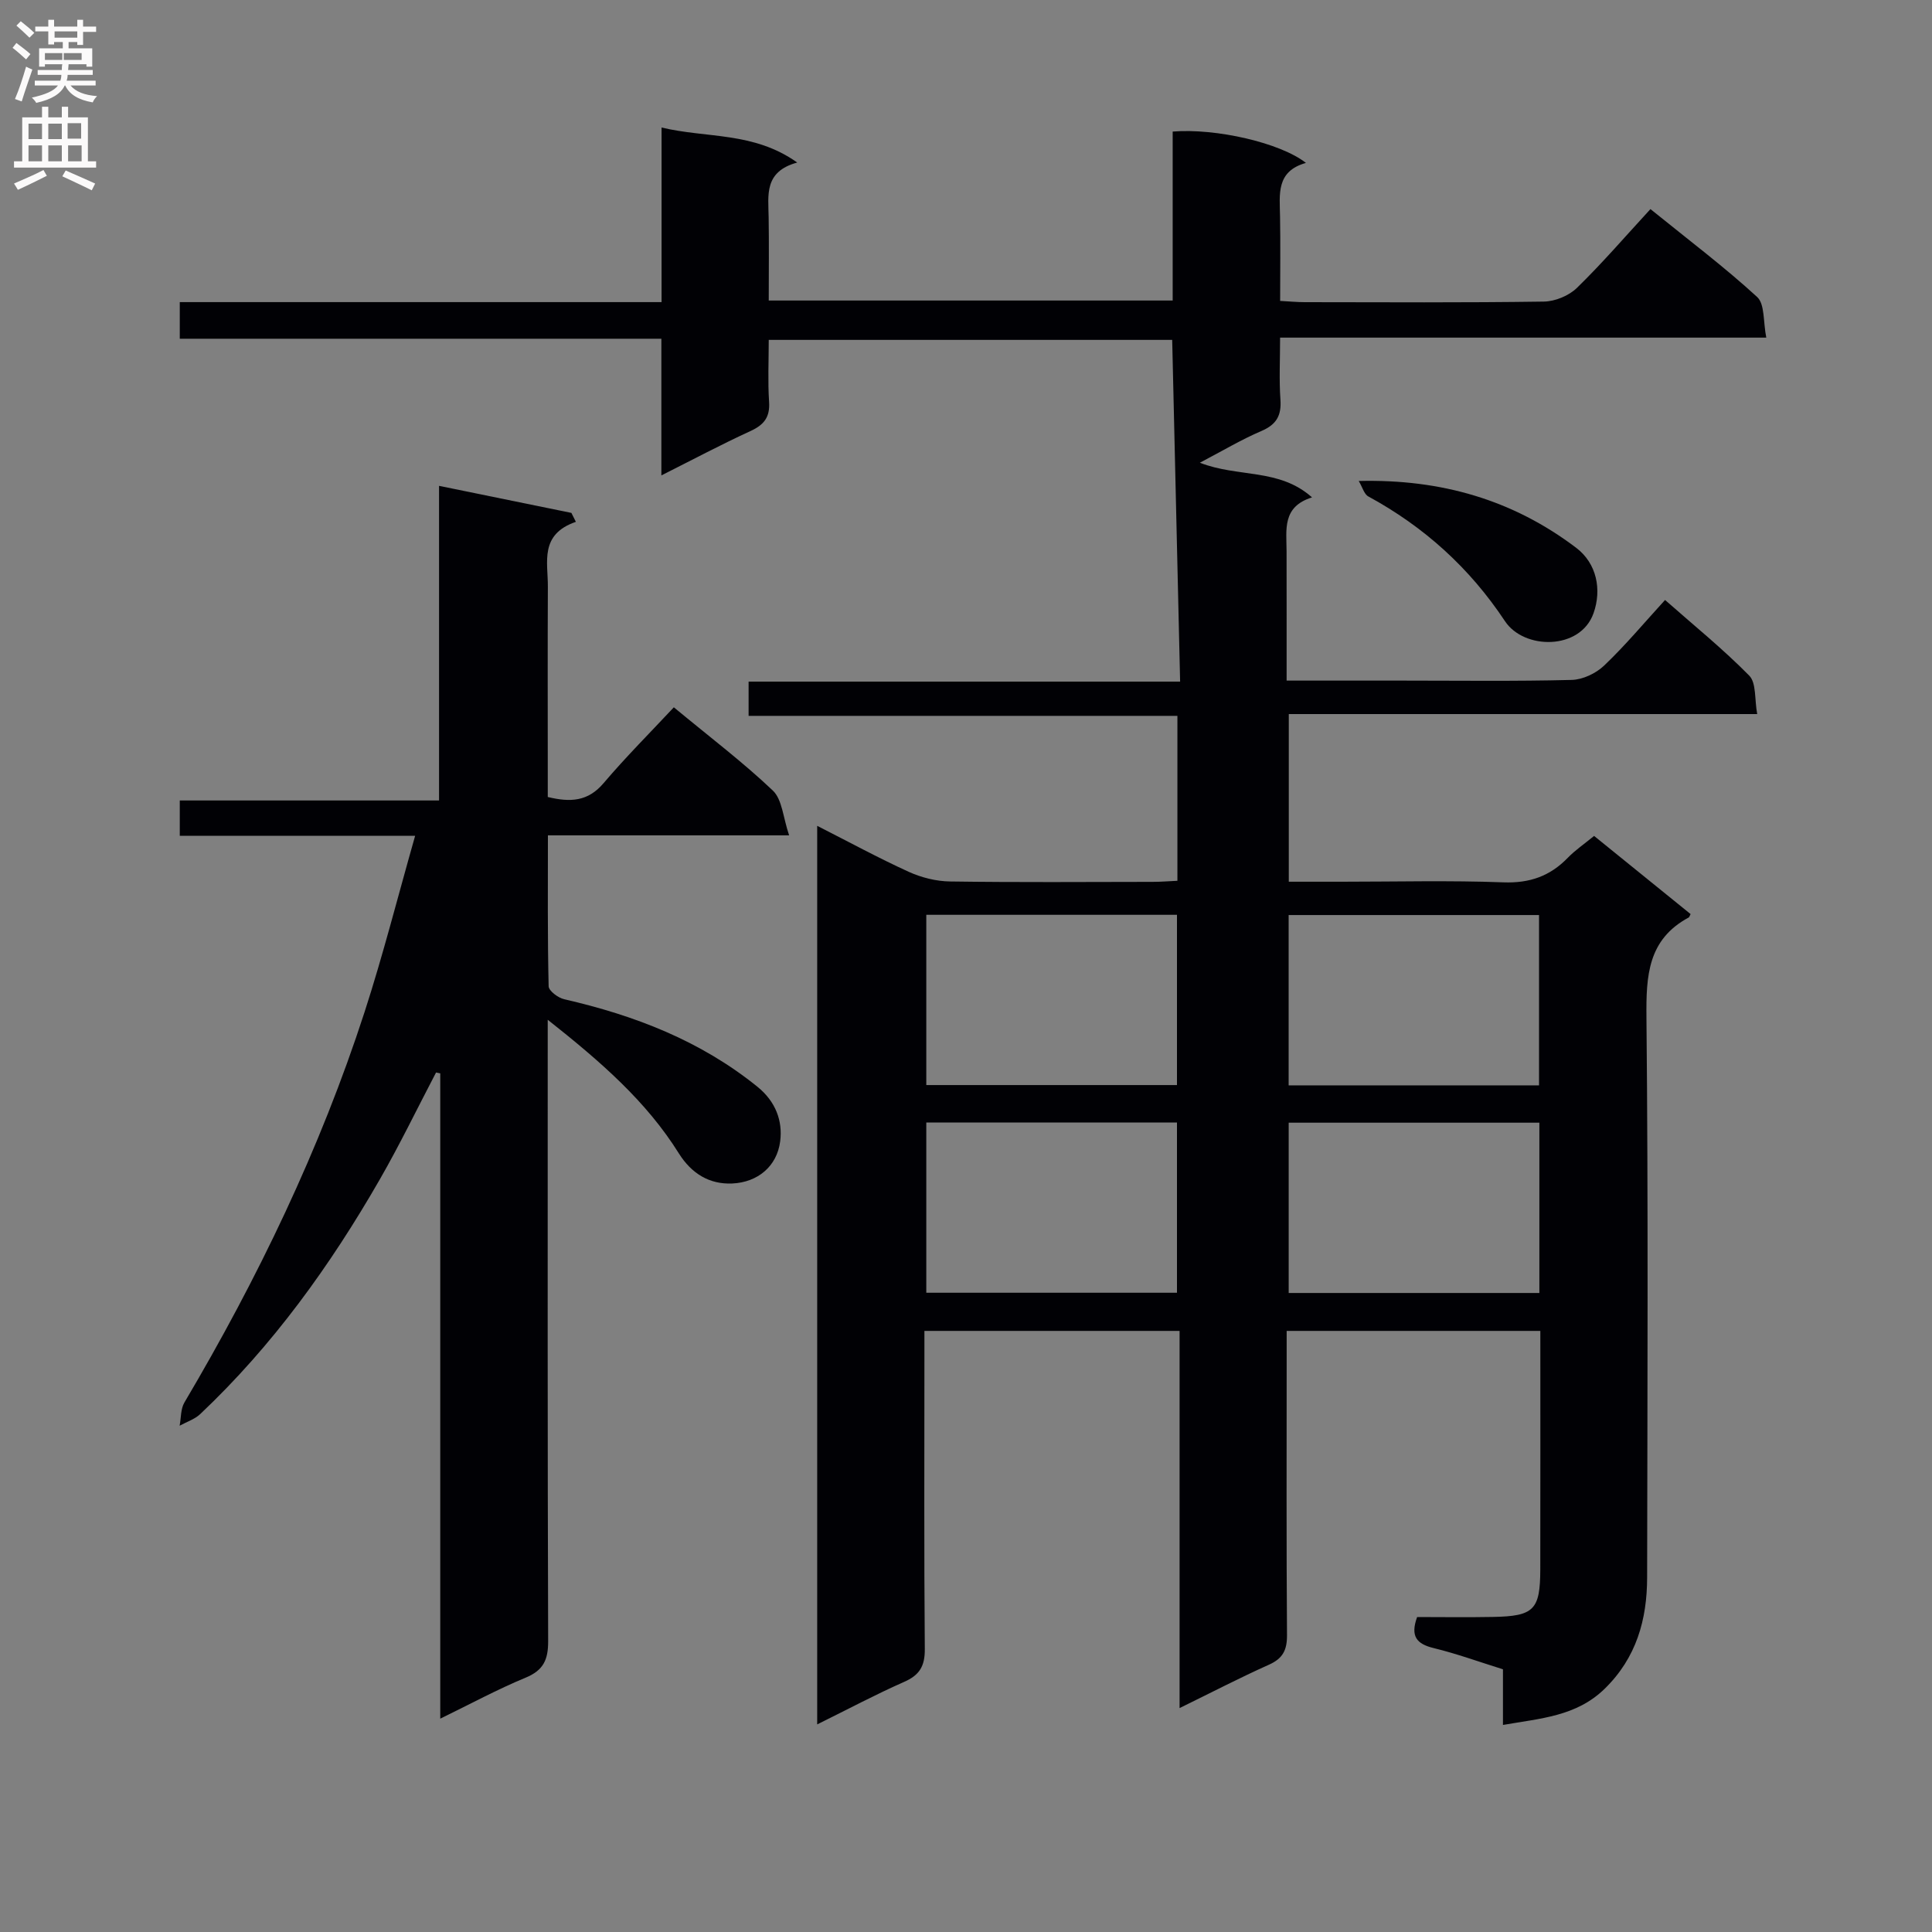 <svg enable-background="new 0 0 400 400" viewBox="0 0 400 400" xmlns="http://www.w3.org/2000/svg"><rect x="0" y="0" width="400" height="400" fill="#808080" stroke="none"/><g fill="#010105"><path d="m169.19 357.02c0-62.25 0-123.84 0-186.04 6.56 3.33 12.66 6.65 18.95 9.52 2.62 1.19 5.68 1.96 8.55 2 14 .2 28 .1 41.99.08 1.63 0 3.26-.14 5.09-.22 0-11.46 0-22.56 0-34.15-29.56 0-58.97 0-88.78 0 0-2.52 0-4.57 0-7.09h89.34c-.55-23.78-1.09-47.08-1.64-70.75-27.78 0-55.33 0-83.53 0 0 4.29-.21 8.58.07 12.83.21 3.17-1.04 4.75-3.84 6.04-6 2.75-11.84 5.86-18.46 9.19 0-9.83 0-18.88 0-28.3-33.44 0-66.37 0-99.71 0 0-2.56 0-4.74 0-7.58h99.75c0-12.24 0-23.85 0-36.15 9.38 2.26 19.02.81 28.09 7.25-6.9 1.88-5.99 6.73-5.92 11.32.09 5.63.02 11.27.02 17.25h83.63c0-11.87 0-23.45 0-34.98 8.94-.73 22.3 2.32 27.59 6.49-6.23 1.74-5.43 6.52-5.36 11.1.1 5.65.02 11.31.02 17.47 1.88.1 3.49.26 5.09.26 16.5.02 33 .12 49.49-.12 2.34-.03 5.2-1.21 6.87-2.84 5.24-5.1 10.03-10.68 15.22-16.31 8.09 6.55 15.39 12.05 22.09 18.2 1.61 1.48 1.23 5.12 1.89 8.41-33.92 0-67 0-100.66 0 0 4.61-.22 8.74.07 12.83.23 3.3-.81 5.16-3.93 6.5-4.17 1.78-8.08 4.13-12.75 6.57 7.92 3.11 16.43 1.1 23.22 7.18-6.23 1.93-5.28 6.7-5.27 11.13.02 8.79.01 17.58.01 26.8h24.04c11.67 0 23.33.16 34.99-.14 2.29-.06 5.03-1.36 6.72-2.98 4.33-4.12 8.18-8.73 12.6-13.57 5.94 5.24 12 10.14 17.43 15.66 1.49 1.51 1.08 4.88 1.65 7.96-32.68 0-64.61 0-96.98 0v34.71h10.95c11.17 0 22.34-.29 33.49.13 5.43.2 9.64-1.28 13.33-5.09 1.49-1.54 3.3-2.77 5.44-4.52 6.7 5.42 13.36 10.82 19.98 16.18-.22.41-.26.63-.38.7-8.48 4.55-8.84 12.06-8.76 20.65.38 38.66.2 77.32.14 115.98-.01 8.73-2.21 16.64-8.79 23.06-5.87 5.73-13.31 6.13-21.06 7.49 0-3.91 0-7.51 0-11.52-4.93-1.54-9.57-3.23-14.34-4.39-3.49-.85-4.89-2.4-3.43-6.43 5.09 0 10.39.08 15.68-.02 8.51-.15 9.8-1.45 9.82-9.85.03-16.32.01-32.64.01-49.37-17.47 0-34.67 0-52.52 0v5.98c0 19-.07 38 .07 56.99.02 3.08-.84 4.84-3.72 6.13-6.05 2.71-11.94 5.77-18.52 8.99 0-26.29 0-51.99 0-78.09-17.69 0-34.91 0-52.83 0v5.88c0 20-.09 39.99.08 59.99.03 3.53-1.08 5.4-4.31 6.81-5.89 2.6-11.59 5.64-17.97 8.79zm22.59-132.37h51.9c0-11.92 0-23.48 0-35.25-17.39 0-34.46 0-51.9 0zm126.86-35.2c-17.37 0-34.45 0-51.84 0v35.26h51.84c0-11.86 0-23.42 0-35.26zm-126.86 78.2h51.9c0-11.91 0-23.47 0-35.25-17.39 0-34.46 0-51.9 0zm126.93-35.21c-17.45 0-34.53 0-51.9 0v35.26h51.9c0-11.74 0-23.19 0-35.26z"/><path d="m163.38 172.95c-17.44 0-33.39 0-49.94 0 0 10.68-.09 20.97.15 31.24.02.95 1.95 2.4 3.21 2.69 14.59 3.34 28.24 8.59 40.04 18.14 3.74 3.03 5.23 7.03 4.69 11.26-.66 5.21-4.67 8.52-9.95 8.75-4.7.2-8.4-2.04-11.03-6.23-6.71-10.74-16.08-18.92-27.15-27.67v6.7c0 40.65-.05 81.3.09 121.95.01 3.87-.98 6.04-4.68 7.57-5.79 2.39-11.33 5.4-17.66 8.48 0-44.97 0-89.28 0-133.6-.29-.06-.58-.12-.87-.18-3.87 7.39-7.5 14.92-11.65 22.14-10.24 17.82-22.17 34.41-37.19 48.59-1.15 1.08-2.82 1.61-4.25 2.4.31-1.62.2-3.48.99-4.81 15.19-25.68 28.08-52.43 37.3-80.84 3.82-11.79 6.87-23.84 10.47-36.49-16.93 0-32.69 0-48.73 0 0-2.53 0-4.6 0-7.31h53.68c0-21.87 0-43.12 0-65.14 9.55 1.95 18.47 3.78 27.4 5.6.31.62.62 1.23.93 1.85-7.58 2.61-5.77 8.35-5.8 13.43-.06 12.66-.02 25.32-.02 37.98v5.56c4.71 1.14 8.33.93 11.55-2.86 4.62-5.44 9.68-10.5 14.55-15.71 7.59 6.28 14.38 11.42 20.51 17.25 1.94 1.85 2.1 5.57 3.36 9.26z"/><path d="m281.31 99.58c17.16-.42 31.96 3.96 45 13.82 4.29 3.24 5.35 8.68 3.61 13.57-2.73 7.69-14.38 7.59-18.33 1.64-7.32-11.04-16.73-19.54-28.3-25.83-.87-.48-1.22-1.93-1.98-3.2z"/></g><path d="m2.6 9.9.8-1c.9.7 1.9 1.4 2.9 2.3l-.9 1.1c-1.1-1-2-1.8-2.8-2.4zm.5 10.6c.9-2.1 1.6-4.3 2.3-6.7.4.2.8.4 1.3.6-.7 2.1-1.5 4.3-2.2 6.6zm.3-15.2.9-.9c1 .8 2 1.6 2.8 2.4l-1 1c-.9-.9-1.8-1.7-2.7-2.5zm12.6-1.2h1.2v1.4h2.7v1.1h-2.7v2.7h-1.2v-.6h-1.8v1.3h4.9v3.8h-1.2v-.5h-3.7c0 .4-.1.9-.1 1.2h5.1v1h-5.2c0 .5-.1.9-.2 1.2h6v1h-5.2c1.1 1.3 2.9 2 5.5 2.2-.4.4-.7.8-.9 1.3-2.9-.5-4.8-1.6-5.7-3.5h-.1c-.8 1.7-2.7 2.9-5.9 3.6-.2-.4-.6-.8-.9-1.1 2.8-.6 4.6-1.4 5.4-2.5h-4.8v-1h5.3c.1-.3.2-.7.2-1.2h-4.9v-1h5c0-.4 0-.8.1-1.2h-3.6v.5h-1.2v-3.8h4.9v-1.3h-1.8v.5h-1.2v-2.7h-2.7v-1h2.7v-1.4h1.2v1.4h4.8zm-6.7 8.3h3.6c0-.4 0-.9 0-1.4h-3.6zm1.9-4.6h4.8v-1.3h-4.7v1.3zm6.7 3.2h-4.7v1.4h3.7v-1.4z" fill="#fbfafa"/><path d="m8.7 22.1h1.3v2.2h2.8v-2.2h1.3v2.2h4.1v9.1h1.7v1.3h-17v-1.3h1.7v-9.1h4.1zm.3 13.1.7 1.2c-1.8.9-3.8 1.9-6 2.9-.2-.4-.5-.8-.8-1.3 2.3-1 4.4-1.9 6.1-2.8zm-3.1-6.4h2.8v-3.2h-2.8zm0 4.6h2.8v-3.3h-2.8zm4.1-4.6h2.8v-3.2h-2.8zm0 4.6h2.8v-3.3h-2.8zm3.6 1.9c2.1.9 4.1 1.8 6.1 2.7l-.7 1.4c-2.2-1.1-4.2-2-6.1-2.9zm3.2-9.8h-2.8v3.2h2.8v-3.1zm-2.7 7.9h2.8v-3.3h-2.8z" fill="#fbfafa"/></svg>